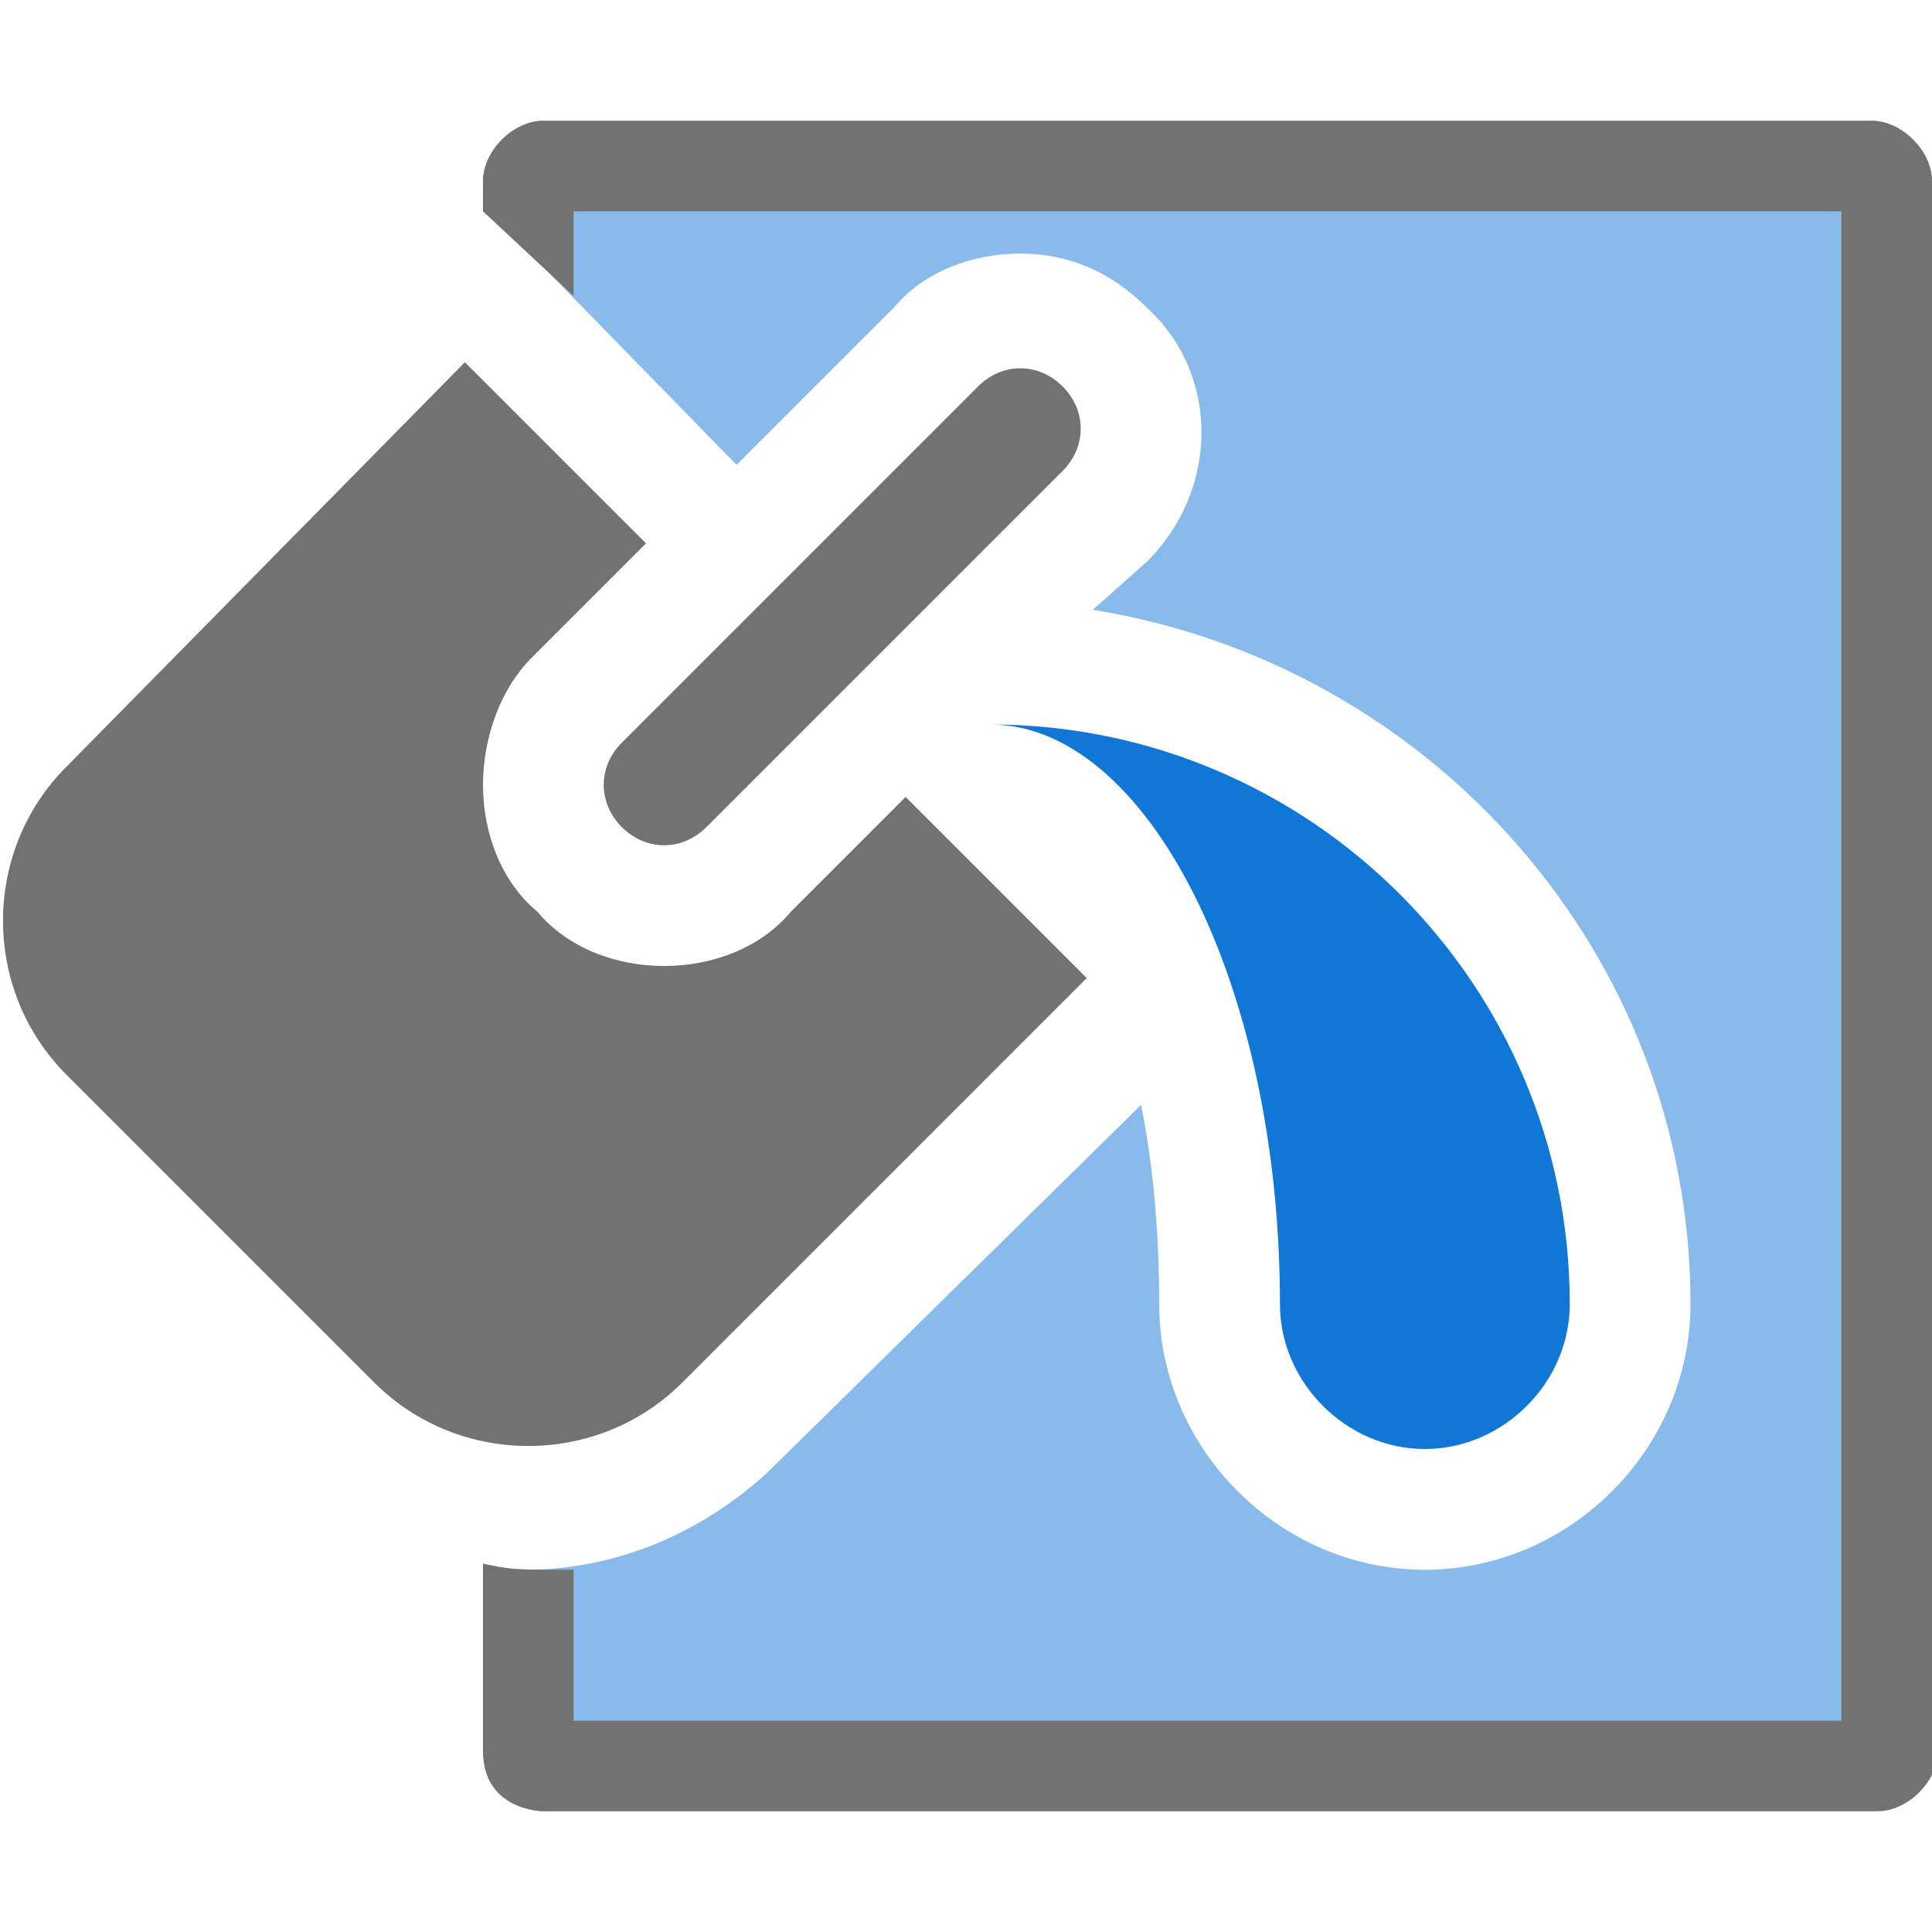 <?xml version="1.0" encoding="utf-8"?>
<!-- Generator: Adobe Illustrator 21.0.2, SVG Export Plug-In . SVG Version: 6.00 Build 0)  -->
<svg version="1.1" id="PageColor" xmlns="http://www.w3.org/2000/svg" xmlns:xlink="http://www.w3.org/1999/xlink" x="0px" y="0px"
	 viewBox="0 0 32 32" style="enable-background:new 0 0 32 32;" xml:space="preserve">
<style type="text/css">
	.Red{fill:#D11C1C;}
	.Yellow{fill:#FFB115;}
	.Blue{fill:#1177D7;}
	.Green{fill:#039C23;}
	.Black{fill:#727272;}
	.White{fill:#FFFFFF;}
	.st0{opacity:0.5;}
	.st1{opacity:0.75;}
	.st2{opacity:0.35;}
	.st3{opacity:0.65;}
</style>
<path class="Blue" d="M16.4,12
	c2.6,0,4.8,4.3,4.8,9.6c0,1.3,1.1,2.4,2.4,2.4c1.3,0,2.4-1.1,2.4-2.4C26,16.3,21.7,12,16.4,12z"/>
<g class="st0">
  <path class="Blue" d="M32,3v26c0,0.5-0.5,1-1,1H9c-0.5,0-1-0.5-1-1v-3.1C8.2,26,8.5,26,8.7,26c1.5,0,2.9-0.6,4-1.6l6.2-6.1
	c0.2,1,0.3,2.1,0.3,3.3c0,2.4,2,4.4,4.4,4.4s4.4-2,4.4-4.4c0-5.8-4.3-10.6-9.9-11.5L19,9.3c1.2-1.2,1.2-3.1,0-4.2
	c-0.6-0.6-1.3-0.9-2.1-0.9c-0.8,0-1.6,0.3-2.1,0.9l-2.6,2.6L8,3.4V3c0-0.5,0.5-1,1-1h22C31.5,2,32,2.5,32,3z"/>
</g>
<path class="Black" d="M15,13.2l3,3l-6.7,6.7c-1.4,1.4-3.7,1.4-5.1,0l-5.1-5.1c-1.4-1.4-1.4-3.7,0-5.1L7.7,6l3,3l-1.9,1.9
	C8.3,11.4,8,12.2,8,13c0,0.8,0.3,1.6,0.9,2.1C9.4,15.7,10.2,16,11,16s1.6-0.3,2.1-0.9L15,13.2z M11.7,13.7l5.9-5.9
	c0.4-0.4,0.4-1,0-1.4l0,0c-0.4-0.4-1-0.4-1.4,0l-5.9,5.9c-0.4,0.4-0.4,1,0,1.4l0,0C10.7,14.1,11.3,14.1,11.7,13.7z"/>
<path class="Black" d="M 31,2H9C8.5,2 8,2.5 8,3V3.5L9.5,4.9 9.5,3.5h10 11v25H9.5V26c-1,0 -1,0 -1.5,-0.1V29
	c0,1 1,1 1,1 l 22.1,0c0.5,0 1,-0.5 1,-1L32,3C32,2.5 31.5,2 31,2 Z" />
</svg>
